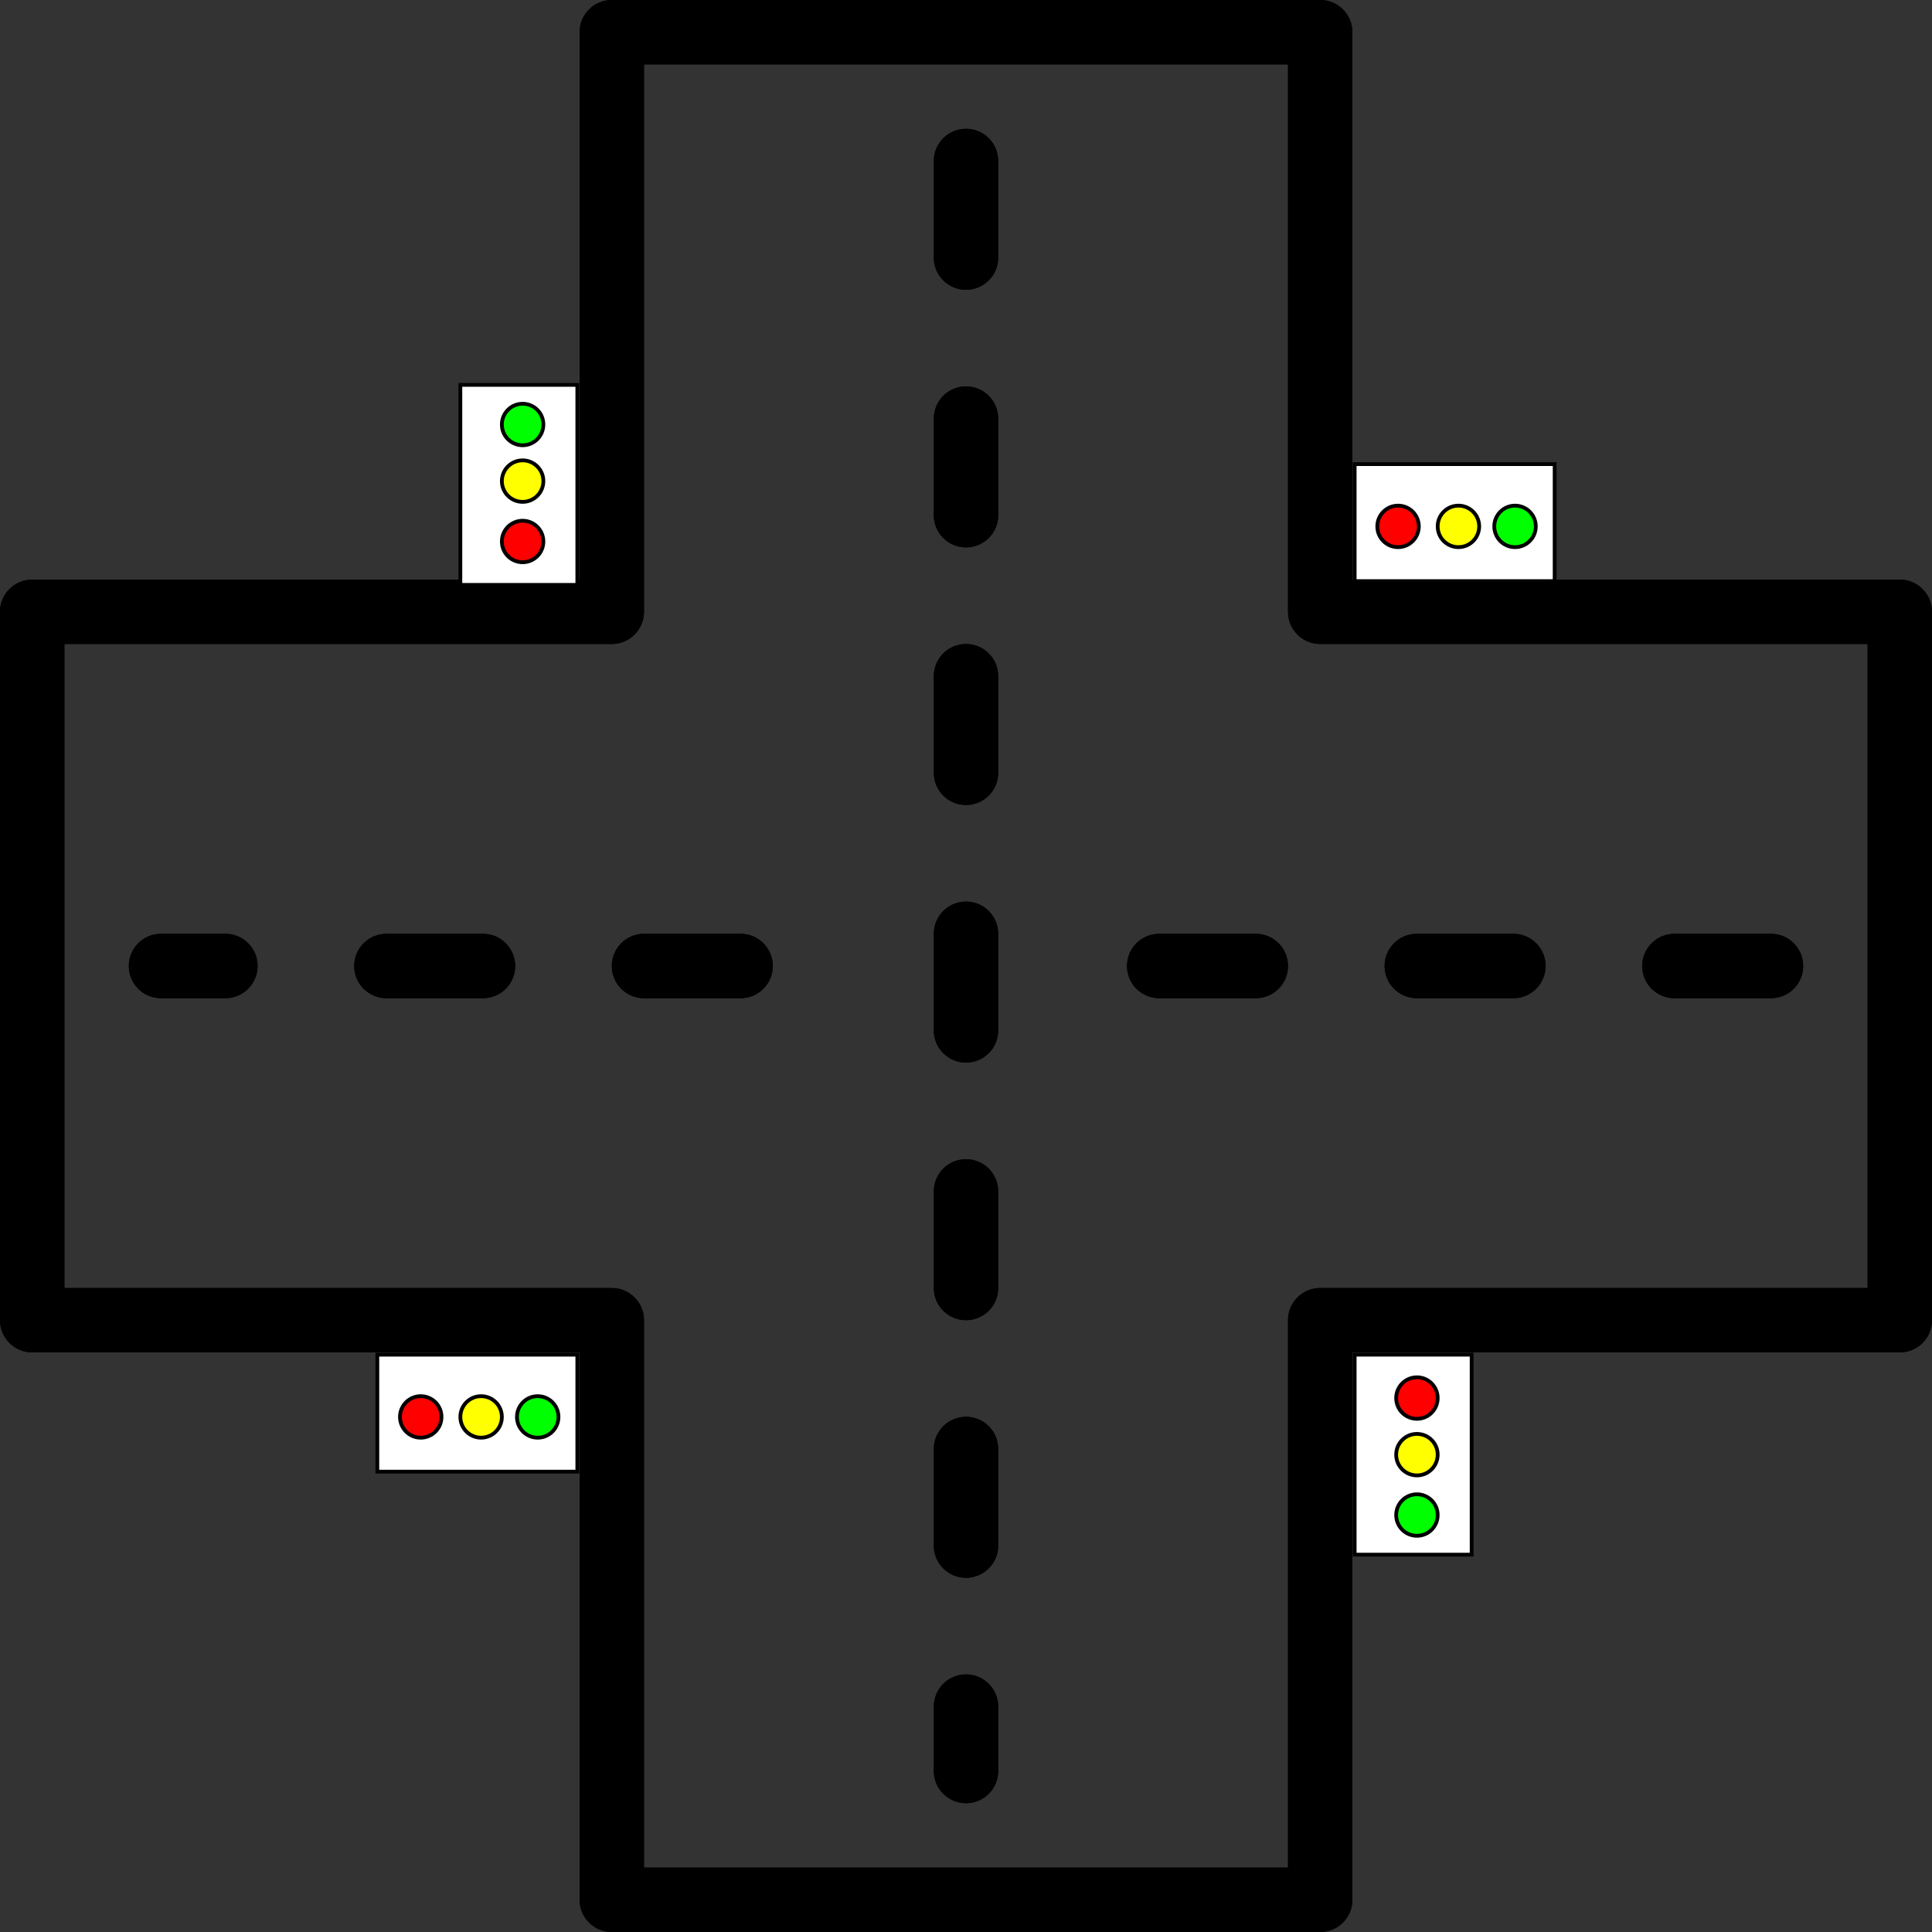 <svg width="512" height="512" xmlns="http://www.w3.org/2000/svg" xml:space="preserve" version="1.1">

 <rect width="100%" height="100%" fill="#333333" stroke="none"/>

 <g>
  <title>Layer 1</title>
  <g id="svg_1">
   <g id="svg_2">
    <g id="svg_3">
     <path id="svg_4" d="m503.467,153.6l-145.067,0l0,-145.067c0,-4.713 -3.82,-8.533 -8.533,-8.533l-187.734,0c-4.713,0 -8.533,3.82 -8.533,8.533l0,145.067l-145.067,0c-4.713,0 -8.533,3.821 -8.533,8.533l0,187.733c0,4.713 3.82,8.533 8.533,8.533l145.067,0l0,145.067c0,4.713 3.82,8.533 8.533,8.533l187.733,0c4.713,0 8.533,-3.821 8.533,-8.533l0,-145.066l145.067,0c4.713,0 8.533,-3.82 8.533,-8.533l0,-187.734c0.001,-4.712 -3.819,-8.533 -8.532,-8.533zm-8.534,187.733l-145.066,0c-4.713,0 -8.533,3.82 -8.533,8.533l0,145.067l-170.667,0l0,-145.066c0,-4.713 -3.82,-8.533 -8.533,-8.533l-145.067,0l0,-170.667l145.067,0c4.713,0 8.533,-3.82 8.533,-8.533l0,-145.067l170.667,0l0,145.067c0,4.713 3.82,8.533 8.533,8.533l145.067,0l0,170.666l-0.001,0z"/>
     <path id="svg_5" d="m256,34.133c-4.713,0 -8.533,3.82 -8.533,8.533l0,25.6c0,4.713 3.82,8.533 8.533,8.533s8.533,-3.821 8.533,-8.533l0,-25.6c0,-4.712 -3.82,-8.533 -8.533,-8.533z"/>
     <path id="svg_6" d="m256,102.4c-4.713,0 -8.533,3.82 -8.533,8.533l0,25.6c0,4.713 3.82,8.533 8.533,8.533s8.533,-3.82 8.533,-8.533l0,-25.6c0,-4.712 -3.82,-8.533 -8.533,-8.533z"/>
     <path id="svg_7" d="m256,170.667c-4.713,0 -8.533,3.82 -8.533,8.533l0,25.6c0,4.713 3.82,8.533 8.533,8.533s8.533,-3.82 8.533,-8.533l0,-25.6c0,-4.713 -3.82,-8.533 -8.533,-8.533z"/>
     <path id="svg_8" d="m256,238.933c-4.713,0 -8.533,3.82 -8.533,8.533l0,25.6c0,4.713 3.82,8.533 8.533,8.533s8.533,-3.82 8.533,-8.533l0,-25.6c0,-4.712 -3.82,-8.533 -8.533,-8.533z"/>
     <path id="svg_9" d="m256,307.2c-4.713,0 -8.533,3.821 -8.533,8.533l0,25.6c0,4.713 3.82,8.533 8.533,8.533s8.533,-3.82 8.533,-8.533l0,-25.6c0,-4.712 -3.82,-8.533 -8.533,-8.533z"/>
     <path id="svg_10" d="m256,375.467c-4.713,0 -8.533,3.821 -8.533,8.533l0,25.6c0,4.713 3.82,8.533 8.533,8.533s8.533,-3.82 8.533,-8.533l0,-25.6c0,-4.713 -3.82,-8.533 -8.533,-8.533z"/>
     <path id="svg_11" d="m256,443.733c-4.713,0 -8.533,3.82 -8.533,8.533l0,17.067c0,4.713 3.82,8.533 8.533,8.533s8.533,-3.82 8.533,-8.533l0,-17.067c0,-4.712 -3.82,-8.533 -8.533,-8.533z"/>
     <path id="svg_12" d="m443.733,264.533l25.6,0c4.713,0 8.533,-3.82 8.533,-8.533c0,-4.713 -3.82,-8.533 -8.533,-8.533l-25.6,0c-4.713,0 -8.533,3.821 -8.533,8.533c0,4.713 3.821,8.533 8.533,8.533z"/>
     <path id="svg_13" d="m375.467,264.533l25.6,0c4.713,0 8.533,-3.82 8.533,-8.533c0,-4.713 -3.82,-8.533 -8.533,-8.533l-25.6,0c-4.713,0 -8.533,3.821 -8.533,8.533c-0.001,4.713 3.82,8.533 8.533,8.533z"/>
     <path id="svg_14" d="m332.8,247.467l-25.6,0c-4.713,0 -8.533,3.821 -8.533,8.533c0,4.713 3.82,8.533 8.533,8.533l25.6,0c4.713,0 8.533,-3.82 8.533,-8.533c0,-4.713 -3.82,-8.533 -8.533,-8.533z"/>
     <path id="svg_15" d="m196.267,247.467l-25.6,0c-4.713,0 -8.533,3.821 -8.533,8.533c0,4.713 3.82,8.533 8.533,8.533l25.6,0c4.713,0 8.533,-3.82 8.533,-8.533c0,-4.713 -3.821,-8.533 -8.533,-8.533z"/>
     <path id="svg_16" d="m128,247.467l-25.6,0c-4.713,0 -8.533,3.821 -8.533,8.533c0,4.713 3.82,8.533 8.533,8.533l25.6,0c4.713,0 8.533,-3.82 8.533,-8.533c0,-4.713 -3.82,-8.533 -8.533,-8.533z"/>
     <path id="svg_17" d="m59.733,247.467l-17.066,0c-4.713,0 -8.533,3.821 -8.533,8.533c0,4.713 3.82,8.533 8.533,8.533l17.067,0c4.713,0 8.533,-3.82 8.533,-8.533c0,-4.713 -3.821,-8.533 -8.534,-8.533z"/>
    </g>
   </g>
  </g>
  <g id="svg_18"/>
  <g id="svg_19"/>
  <g id="svg_20"/>
  <g id="svg_21"/>
  <g id="svg_22"/>
  <g id="svg_23"/>
  <g id="svg_24"/>
  <g id="svg_25"/>
  <g id="svg_26"/>
  <g id="svg_27"/>
  <g id="svg_28"/>
  <g id="svg_29"/>
  <g id="svg_30"/>
  <g id="svg_31"/>
  <g id="svg_32"/>
  <path id="svg_38" d="m374,110" opacity="NaN" stroke="#000" fill="#fff"/>
  <g id="svg_55">
   <g id="svg_54">
    <g id="svg_53">
     <path id="svg_39" d="m503.467,153.6l-145.067,0l0,-145.067c0,-4.713 -3.82,-8.533 -8.533,-8.533l-187.734,0c-4.713,0 -8.533,3.82 -8.533,8.533l0,145.067l-145.067,0c-4.713,0 -8.533,3.821 -8.533,8.533l0,187.733c0,4.713 3.82,8.533 8.533,8.533l145.067,0l0,145.067c0,4.713 3.82,8.533 8.533,8.533l187.733,0c4.713,0 8.533,-3.821 8.533,-8.533l0,-145.066l145.067,0c4.713,0 8.533,-3.82 8.533,-8.533l0,-187.734c0.001,-4.712 -3.819,-8.533 -8.532,-8.533zm-8.534,187.733l-145.066,0c-4.713,0 -8.533,3.82 -8.533,8.533l0,145.067l-170.667,0l0,-145.066c0,-4.713 -3.82,-8.533 -8.533,-8.533l-145.067,0l0,-170.667l145.067,0c4.713,0 8.533,-3.82 8.533,-8.533l0,-145.067l170.667,0l0,145.067c0,4.713 3.82,8.533 8.533,8.533l145.067,0l0,170.666l-0.001,0z"/>
     <path id="svg_40" d="m256,34.133c-4.713,0 -8.533,3.82 -8.533,8.533l0,25.6c0,4.713 3.82,8.533 8.533,8.533s8.533,-3.821 8.533,-8.533l0,-25.6c0,-4.712 -3.82,-8.533 -8.533,-8.533z"/>
     <path id="svg_41" d="m256,102.4c-4.713,0 -8.533,3.82 -8.533,8.533l0,25.6c0,4.713 3.82,8.533 8.533,8.533s8.533,-3.82 8.533,-8.533l0,-25.6c0,-4.712 -3.82,-8.533 -8.533,-8.533z"/>
     <path id="svg_42" d="m256,170.667c-4.713,0 -8.533,3.82 -8.533,8.533l0,25.6c0,4.713 3.82,8.533 8.533,8.533s8.533,-3.82 8.533,-8.533l0,-25.6c0,-4.713 -3.82,-8.533 -8.533,-8.533z"/>
     <path id="svg_43" d="m256,238.933c-4.713,0 -8.533,3.82 -8.533,8.533l0,25.6c0,4.713 3.82,8.533 8.533,8.533s8.533,-3.82 8.533,-8.533l0,-25.6c0,-4.712 -3.82,-8.533 -8.533,-8.533z"/>
     <path id="svg_44" d="m256,307.2c-4.713,0 -8.533,3.821 -8.533,8.533l0,25.6c0,4.713 3.82,8.533 8.533,8.533s8.533,-3.82 8.533,-8.533l0,-25.6c0,-4.712 -3.82,-8.533 -8.533,-8.533z"/>
     <path id="svg_45" d="m256,375.467c-4.713,0 -8.533,3.821 -8.533,8.533l0,25.6c0,4.713 3.82,8.533 8.533,8.533s8.533,-3.82 8.533,-8.533l0,-25.6c0,-4.713 -3.82,-8.533 -8.533,-8.533z"/>
     <path id="svg_46" d="m256,443.733c-4.713,0 -8.533,3.82 -8.533,8.533l0,17.067c0,4.713 3.82,8.533 8.533,8.533s8.533,-3.82 8.533,-8.533l0,-17.067c0,-4.712 -3.82,-8.533 -8.533,-8.533z"/>
     <path id="svg_47" d="m443.733,264.533l25.6,0c4.713,0 8.533,-3.82 8.533,-8.533c0,-4.713 -3.82,-8.533 -8.533,-8.533l-25.6,0c-4.713,0 -8.533,3.821 -8.533,8.533c0,4.713 3.821,8.533 8.533,8.533z"/>
     <path id="svg_48" d="m375.467,264.533l25.6,0c4.713,0 8.533,-3.82 8.533,-8.533c0,-4.713 -3.82,-8.533 -8.533,-8.533l-25.6,0c-4.713,0 -8.533,3.821 -8.533,8.533c-0.001,4.713 3.82,8.533 8.533,8.533z"/>
     <path id="svg_49" d="m332.8,247.467l-25.6,0c-4.713,0 -8.533,3.821 -8.533,8.533c0,4.713 3.82,8.533 8.533,8.533l25.6,0c4.713,0 8.533,-3.82 8.533,-8.533c0,-4.713 -3.82,-8.533 -8.533,-8.533z"/>
     <path id="svg_50" d="m196.267,247.467l-25.6,0c-4.713,0 -8.533,3.821 -8.533,8.533c0,4.713 3.82,8.533 8.533,8.533l25.6,0c4.713,0 8.533,-3.82 8.533,-8.533c0,-4.713 -3.821,-8.533 -8.533,-8.533z"/>
     <path id="svg_51" d="m128,247.467l-25.6,0c-4.713,0 -8.533,3.821 -8.533,8.533c0,4.713 3.82,8.533 8.533,8.533l25.6,0c4.713,0 8.533,-3.82 8.533,-8.533c0,-4.713 -3.82,-8.533 -8.533,-8.533z"/>
     <path id="svg_52" d="m59.733,247.467l-17.066,0c-4.713,0 -8.533,3.821 -8.533,8.533c0,4.713 3.82,8.533 8.533,8.533l17.067,0c4.713,0 8.533,-3.82 8.533,-8.533c0,-4.713 -3.821,-8.533 -8.534,-8.533z"/>
    </g>
   </g>
  </g>
  <path id="svg_60" d="m374,110" opacity="NaN" stroke="#000" fill="#fff"/>
  <rect id="svg_148" height="53" width="31" y="359" x="359" stroke="#000" fill="#fff"/>
  <ellipse ry="5.5" rx="5.5" id="svg_151" cy="401.5" cx="375.5" stroke="#000" fill="#00ff00"/>
  <ellipse ry="5.5" rx="5.5" id="svg_152" cy="385.5" cx="375.5" stroke="#000" fill="#ffff00"/>
  <ellipse stroke="#000" ry="5.5" rx="5.5" id="svg_153" cy="370.5" cx="375.5" fill="#ff0000"/>
  <g transform="rotate(-90 385.5 138.5)" id="svg_154">
   <rect id="svg_33" height="53" width="31" y="112" x="370" stroke="#000" fill="#fff"/>
   <ellipse ry="5.5" rx="5.5" id="svg_36" cy="139.5" cx="384.5" stroke="#000" fill="#ffff00"/>
   <ellipse ry="5.5" rx="5.5" id="svg_37" cy="154.5" cx="384.5" stroke="#000" fill="#00ff00"/>
   <ellipse ry="5.5" rx="5.5" id="svg_149" cy="123.5" cx="384.5" stroke="#000" fill="#ff0000"/>
  </g>
  <g transform="rotate(-180 137.5 128.5)" id="svg_159">
   <rect id="svg_155" height="53" width="31" y="102" x="122" stroke="#000" fill="#fff"/>
   <ellipse ry="5.5" rx="5.5" id="svg_156" cy="129.5" cx="136.5" stroke="#000" fill="#ffff00"/>
   <ellipse ry="5.5" rx="5.5" id="svg_157" cy="144.5" cx="136.5" stroke="#000" fill="#00ff00"/>
   <ellipse ry="5.5" rx="5.5" id="svg_158" cy="113.5" cx="136.5" stroke="#000" fill="#ff0000"/>
  </g>
  <g transform="rotate(-90 126.5 374.5)" id="svg_164">
   <rect id="svg_160" height="53" width="31" y="348" x="111" stroke="#000" fill="#fff"/>
   <ellipse ry="5.5" rx="5.5" id="svg_161" cy="375.5" cx="125.5" stroke="#000" fill="#ffff00"/>
   <ellipse ry="5.5" rx="5.5" id="svg_162" cy="390.5" cx="125.5" stroke="#000" fill="#00ff00"/>
   <ellipse ry="5.5" rx="5.5" id="svg_163" cy="359.5" cx="125.5" stroke="#000" fill="#ff0000"/>
  </g>
 </g>
</svg>